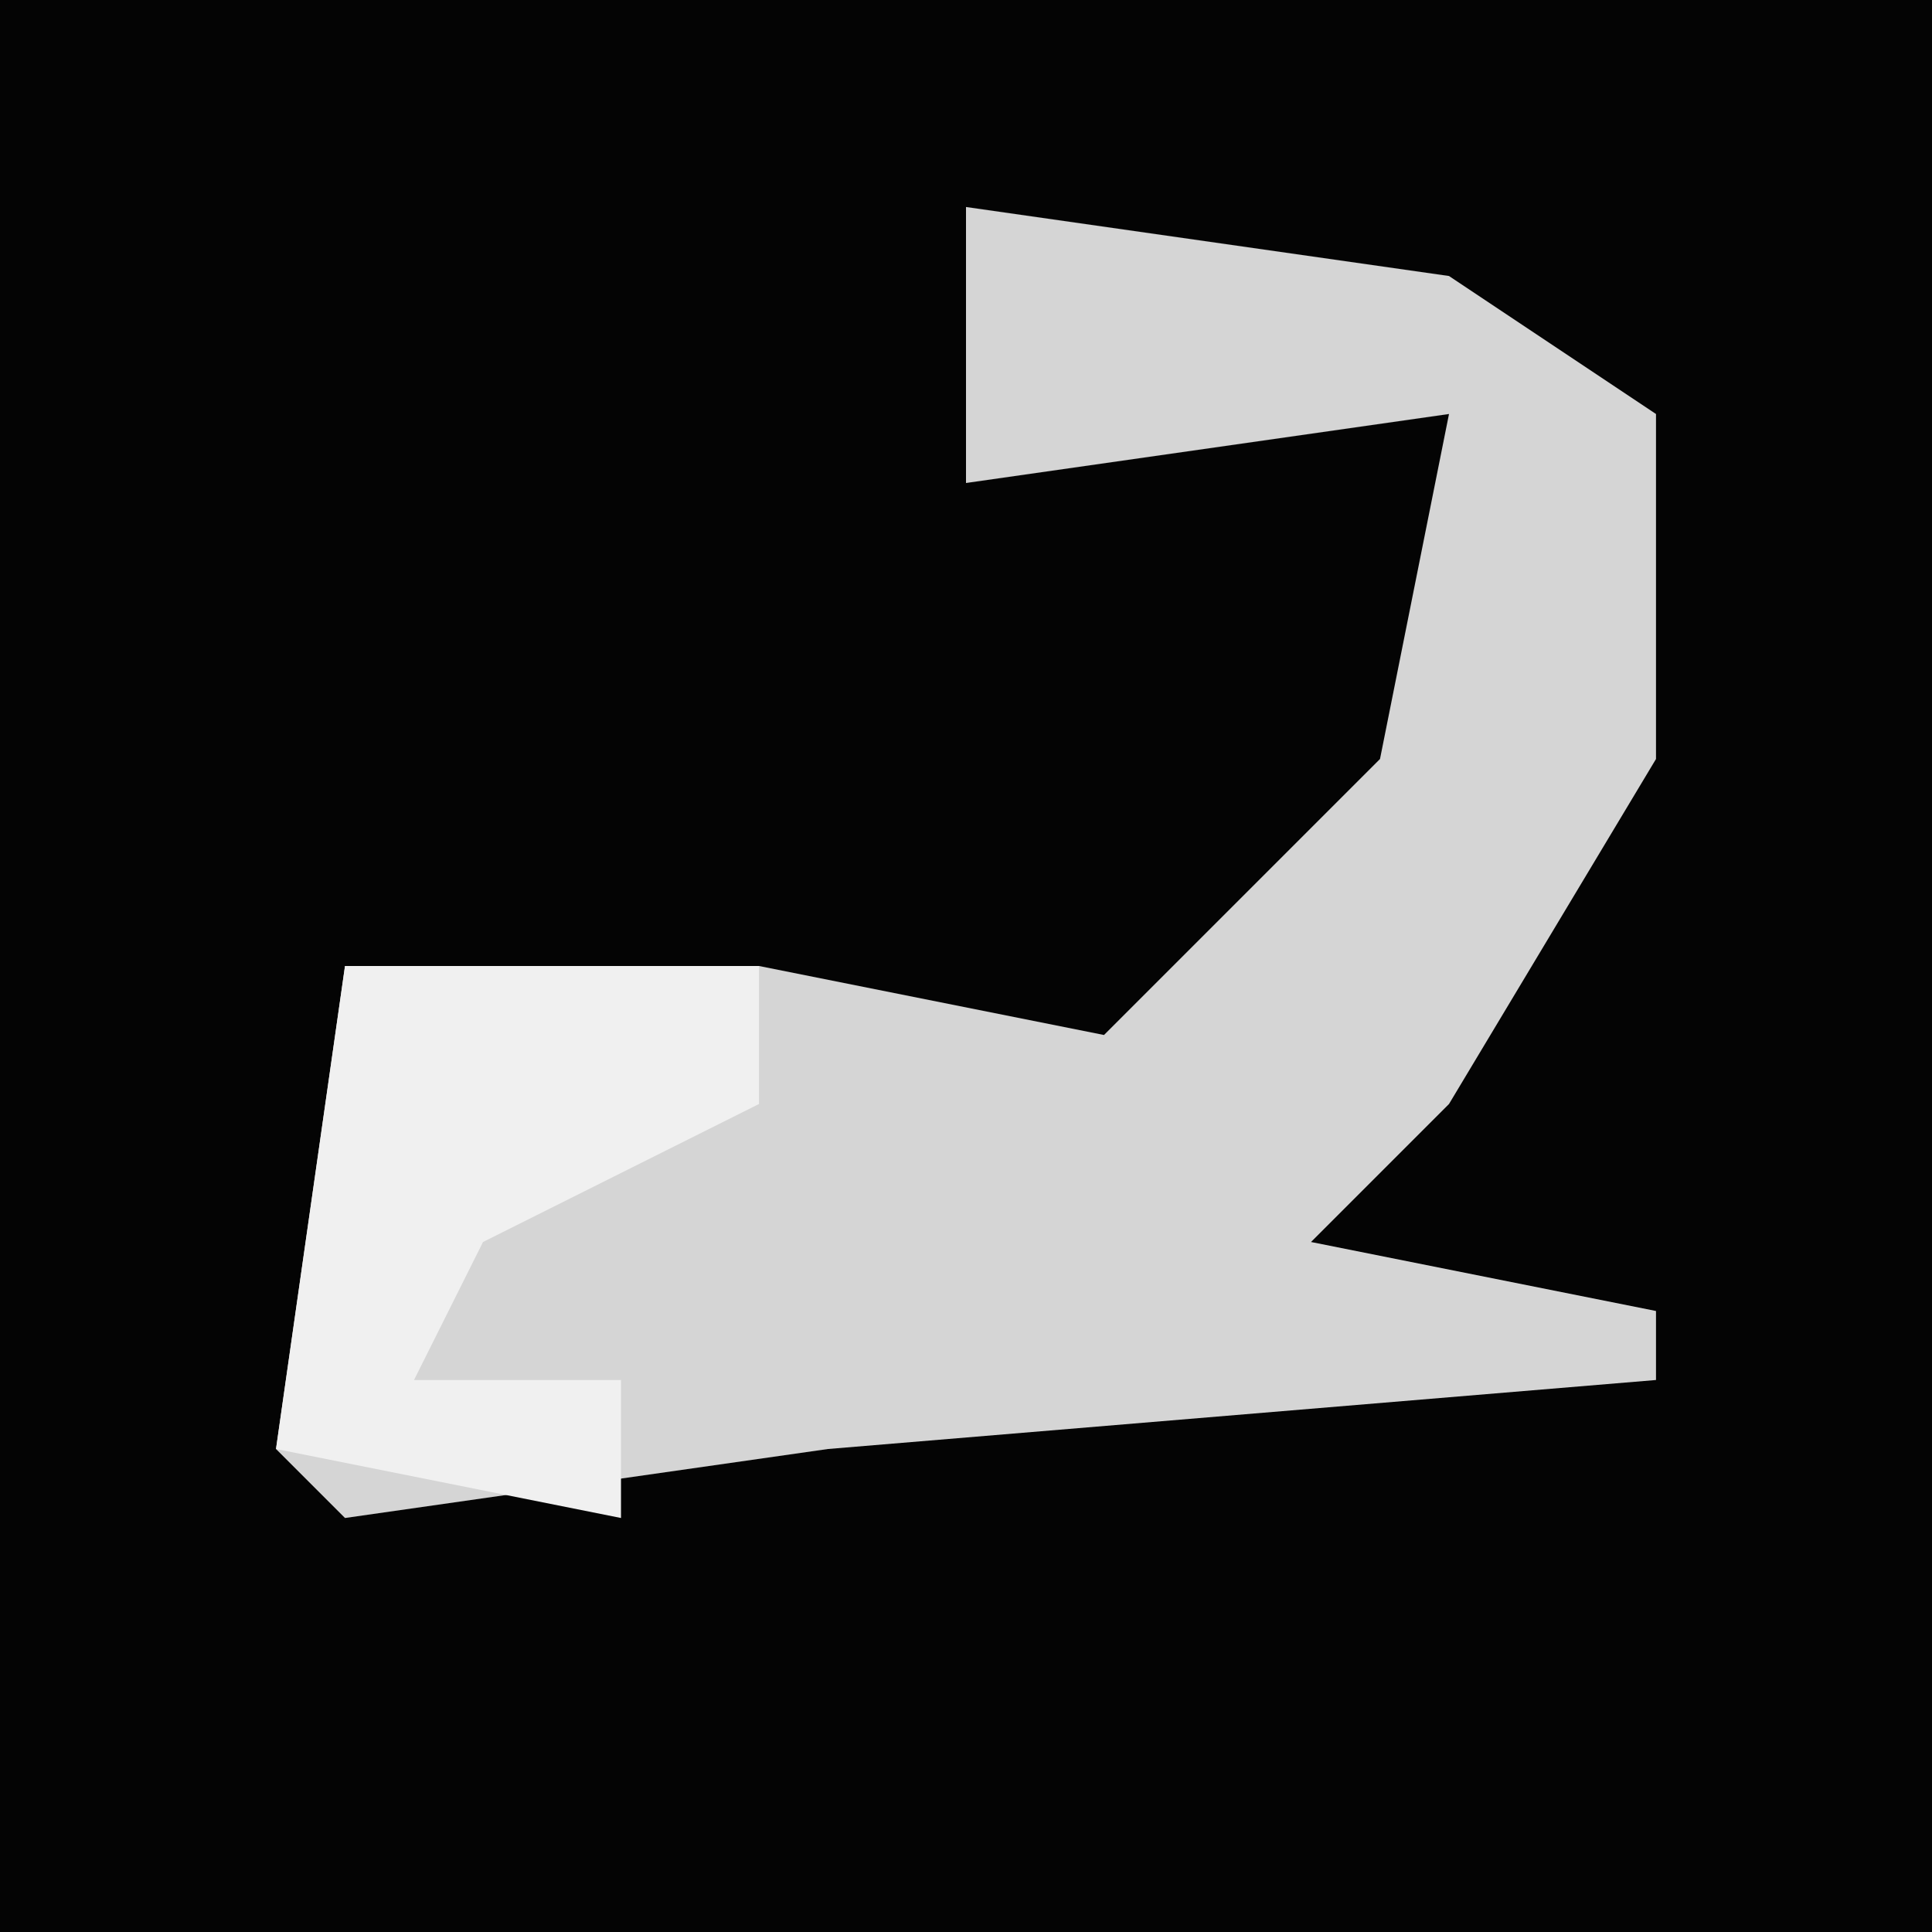 <?xml version="1.0" encoding="UTF-8"?>
<svg version="1.1" xmlns="http://www.w3.org/2000/svg" width="28" height="28">
<path d="M0,0 L28,0 L28,28 L0,28 Z " fill="#040404" transform="translate(0,0)"/>
<path d="M0,0 L7,1 L10,3 L10,8 L7,13 L5,15 L10,16 L10,17 L-2,18 L-9,19 L-10,18 L-9,11 L-3,11 L2,12 L6,8 L7,3 L0,4 Z " fill="#D5D5D5" transform="translate(14,3)"/>
<path d="M0,0 L6,0 L6,2 L2,4 L1,6 L4,6 L4,8 L-1,7 Z " fill="#F0F0F0" transform="translate(5,14)"/>
</svg>
